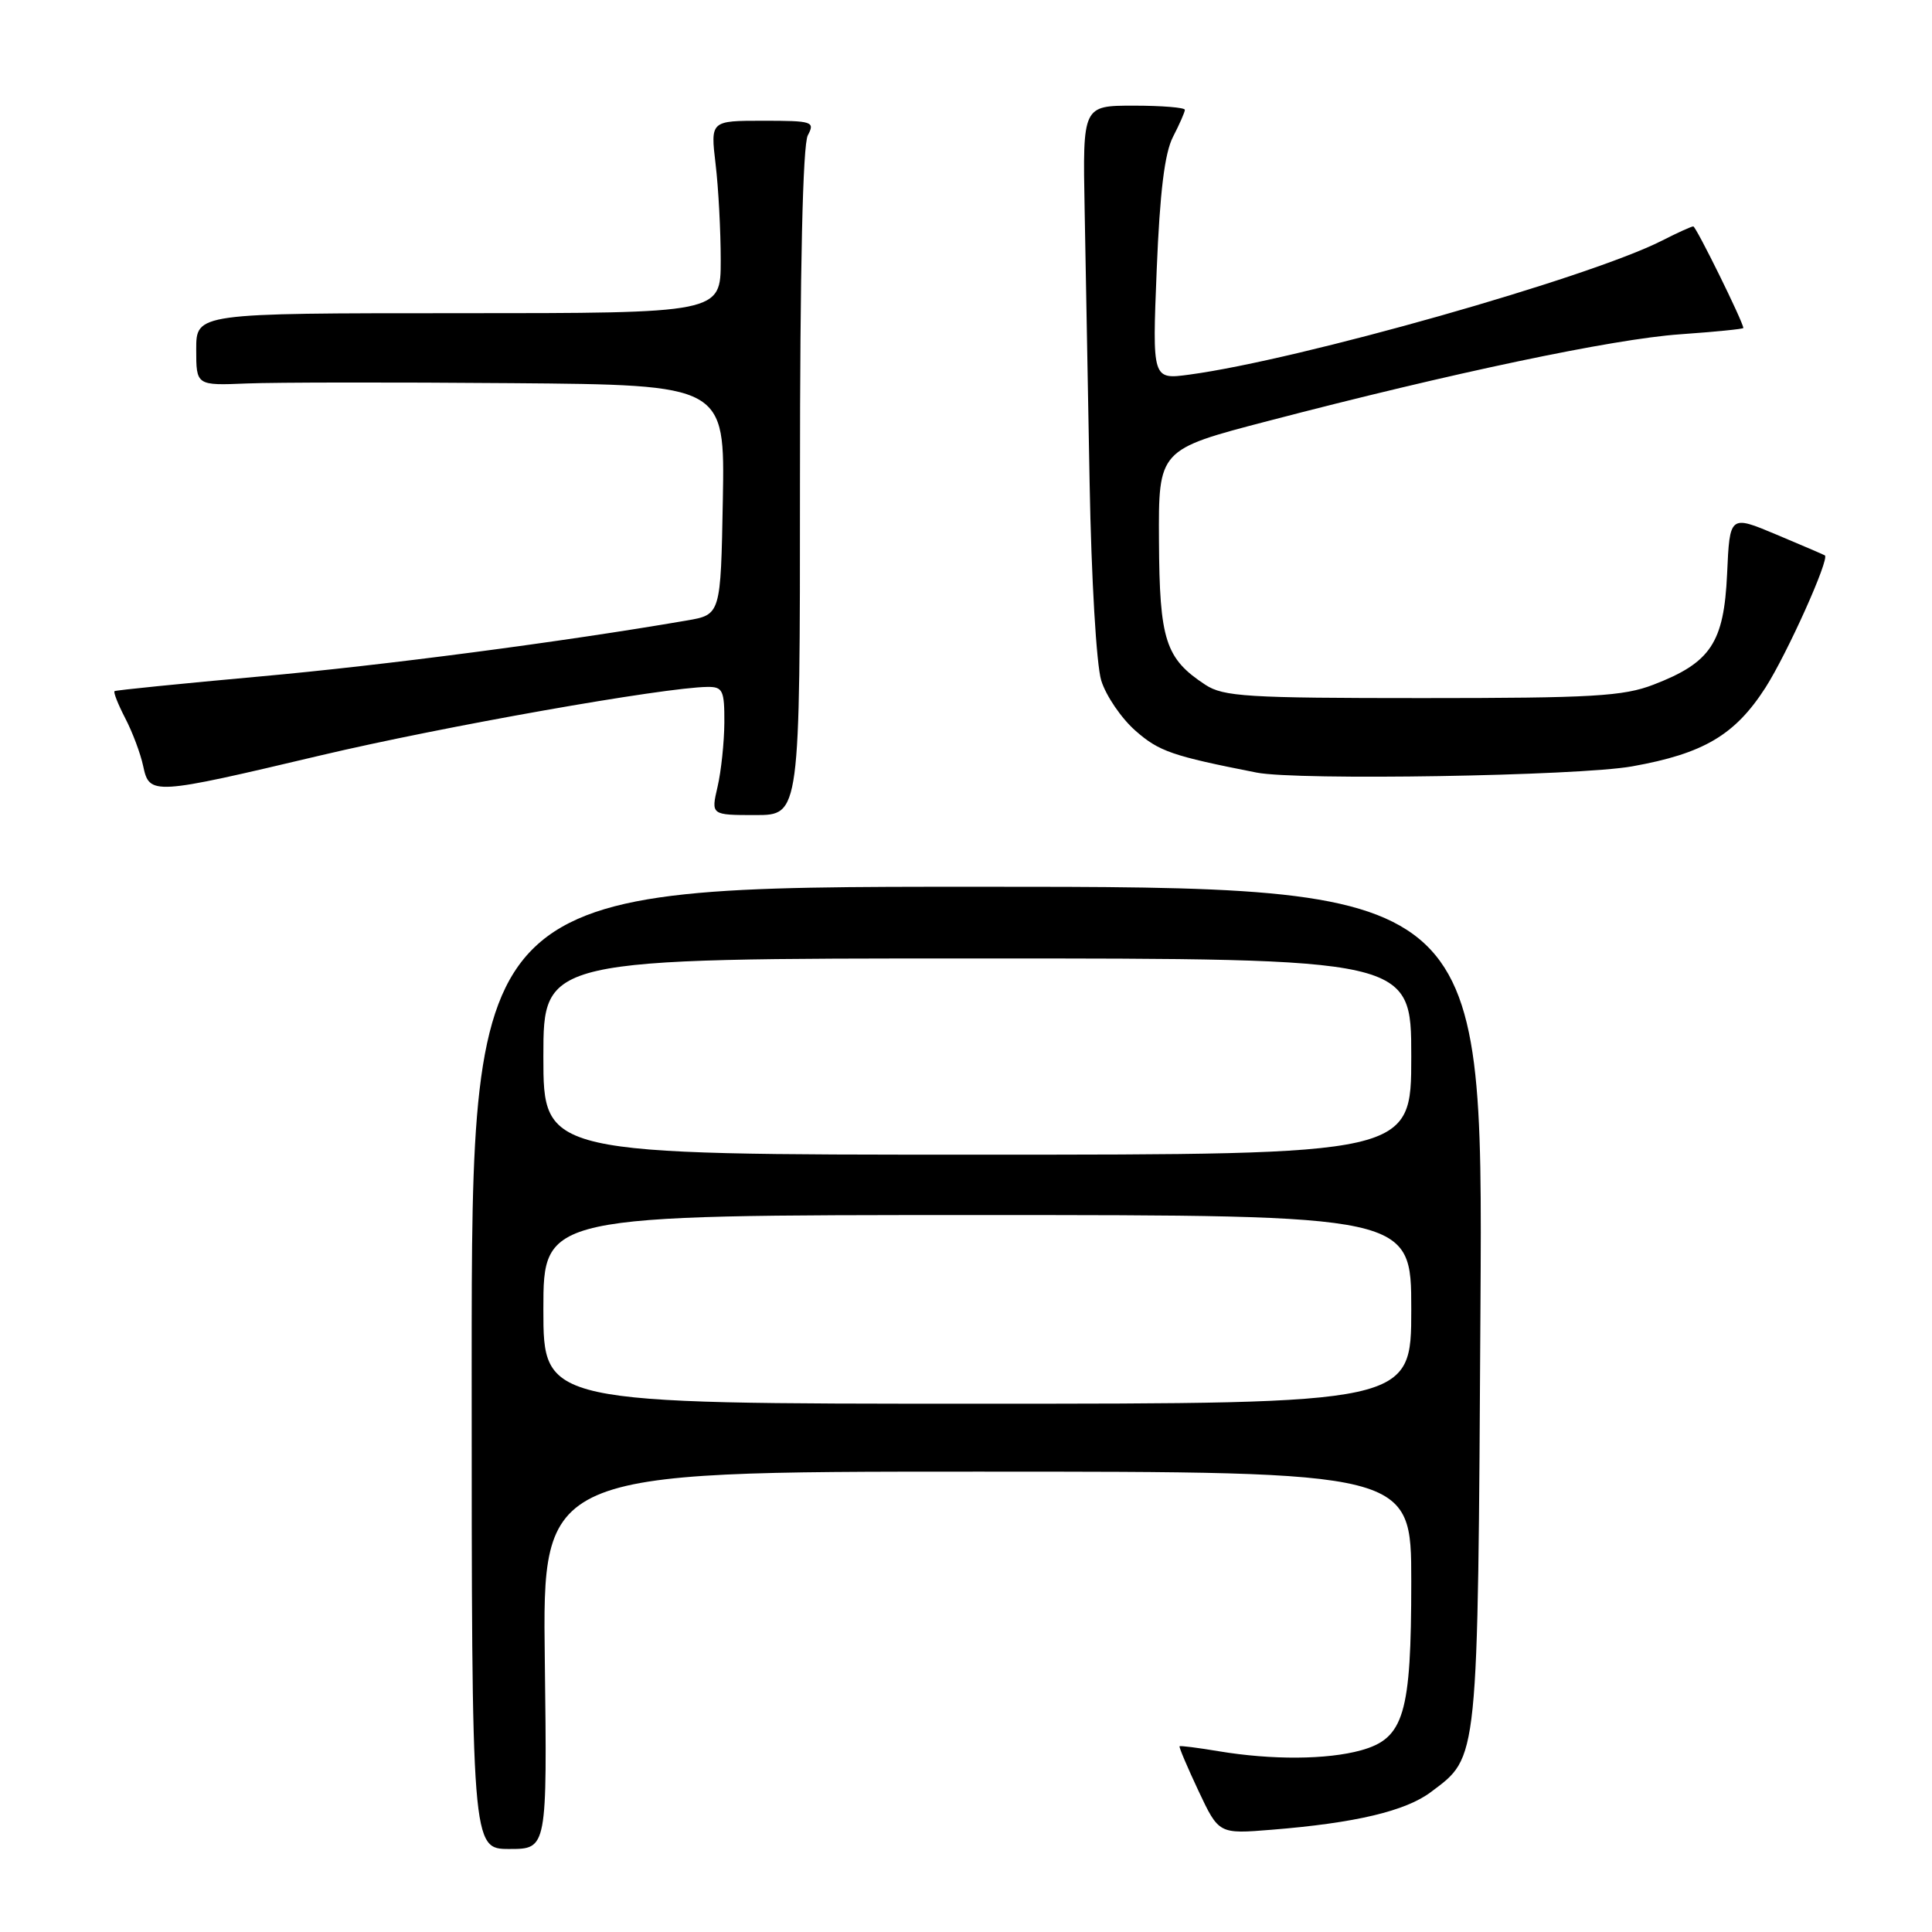 <?xml version="1.0" encoding="UTF-8" standalone="no"?>
<!DOCTYPE svg PUBLIC "-//W3C//DTD SVG 1.1//EN" "http://www.w3.org/Graphics/SVG/1.1/DTD/svg11.dtd" >
<svg xmlns="http://www.w3.org/2000/svg" xmlns:xlink="http://www.w3.org/1999/xlink" version="1.1" viewBox="0 0 256 256">
 <g >
 <path fill="currentColor"
d=" M 72.19 220.00 C 71.87 195.00 71.87 195.00 129.44 195.00 C 187.00 195.00 187.00 195.00 187.00 209.53 C 187.00 227.16 186.05 230.34 180.33 231.93 C 175.84 233.17 168.53 233.22 161.50 232.05 C 158.75 231.59 156.41 231.29 156.30 231.39 C 156.19 231.48 157.32 234.14 158.80 237.29 C 161.50 243.02 161.50 243.02 168.50 242.45 C 179.58 241.56 186.25 239.98 189.61 237.45 C 195.94 232.68 195.81 234.05 196.17 173.00 C 196.50 117.50 196.50 117.50 129.50 117.50 C 62.50 117.50 62.50 117.50 62.50 181.25 C 62.50 245.00 62.50 245.00 67.50 245.00 C 72.50 245.00 72.50 245.00 72.19 220.00 Z  M 106.00 63.93 C 106.00 35.47 106.37 19.18 107.04 17.93 C 108.01 16.11 107.68 16.00 101.11 16.00 C 94.14 16.00 94.14 16.00 94.82 21.75 C 95.20 24.91 95.50 30.65 95.50 34.50 C 95.50 41.50 95.50 41.50 60.75 41.50 C 26.00 41.50 26.00 41.50 26.00 46.30 C 26.00 51.09 26.00 51.09 32.75 50.81 C 36.46 50.66 52.22 50.64 67.78 50.77 C 96.05 51.00 96.05 51.00 95.78 66.22 C 95.50 81.45 95.50 81.45 91.00 82.22 C 74.61 85.04 50.76 88.17 34.50 89.63 C 24.05 90.58 15.35 91.45 15.18 91.58 C 15.00 91.71 15.64 93.32 16.59 95.16 C 17.55 97.00 18.62 99.85 18.97 101.50 C 19.80 105.39 20.18 105.37 42.50 100.09 C 58.73 96.26 88.00 91.08 93.75 91.02 C 95.77 91.00 96.00 91.48 95.98 95.75 C 95.96 98.36 95.56 102.19 95.08 104.25 C 94.21 108.00 94.21 108.00 100.11 108.00 C 106.00 108.00 106.00 108.00 106.00 63.93 Z  M 216.25 101.55 C 225.73 99.86 229.89 97.40 233.93 91.12 C 236.81 86.62 242.48 74.00 241.80 73.59 C 241.64 73.49 238.73 72.24 235.35 70.82 C 229.20 68.24 229.20 68.24 228.85 76.04 C 228.43 85.17 226.69 87.80 219.10 90.72 C 215.12 92.26 211.01 92.50 188.46 92.50 C 165.26 92.50 162.12 92.31 159.72 90.74 C 154.42 87.26 153.64 84.84 153.57 71.68 C 153.50 59.57 153.50 59.57 168.00 55.79 C 192.40 49.41 213.74 44.92 222.58 44.30 C 227.21 43.97 231.00 43.60 231.00 43.46 C 231.00 42.71 224.74 30.00 224.37 30.00 C 224.12 30.00 222.25 30.85 220.21 31.89 C 210.55 36.80 172.19 47.68 157.59 49.64 C 152.68 50.30 152.68 50.30 153.27 35.73 C 153.69 25.42 154.32 20.28 155.43 18.13 C 156.29 16.46 157.00 14.85 157.00 14.55 C 157.00 14.25 153.95 14.00 150.23 14.00 C 143.46 14.00 143.46 14.00 143.72 27.75 C 143.86 35.31 144.16 51.62 144.38 64.00 C 144.61 76.71 145.28 88.10 145.92 90.17 C 146.54 92.18 148.58 95.18 150.46 96.83 C 153.58 99.57 155.32 100.17 166.50 102.37 C 171.91 103.44 209.11 102.82 216.25 101.55 Z  M 72.00 173.50 C 72.00 161.00 72.00 161.00 129.50 161.00 C 187.00 161.00 187.00 161.00 187.00 173.50 C 187.00 186.00 187.00 186.00 129.50 186.00 C 72.00 186.00 72.00 186.00 72.00 173.50 Z  M 72.00 140.00 C 72.00 127.00 72.00 127.00 129.50 127.00 C 187.00 127.00 187.00 127.00 187.00 140.00 C 187.00 153.00 187.00 153.00 129.50 153.00 C 72.00 153.00 72.00 153.00 72.00 140.00 Z "/>
</g>
</svg>